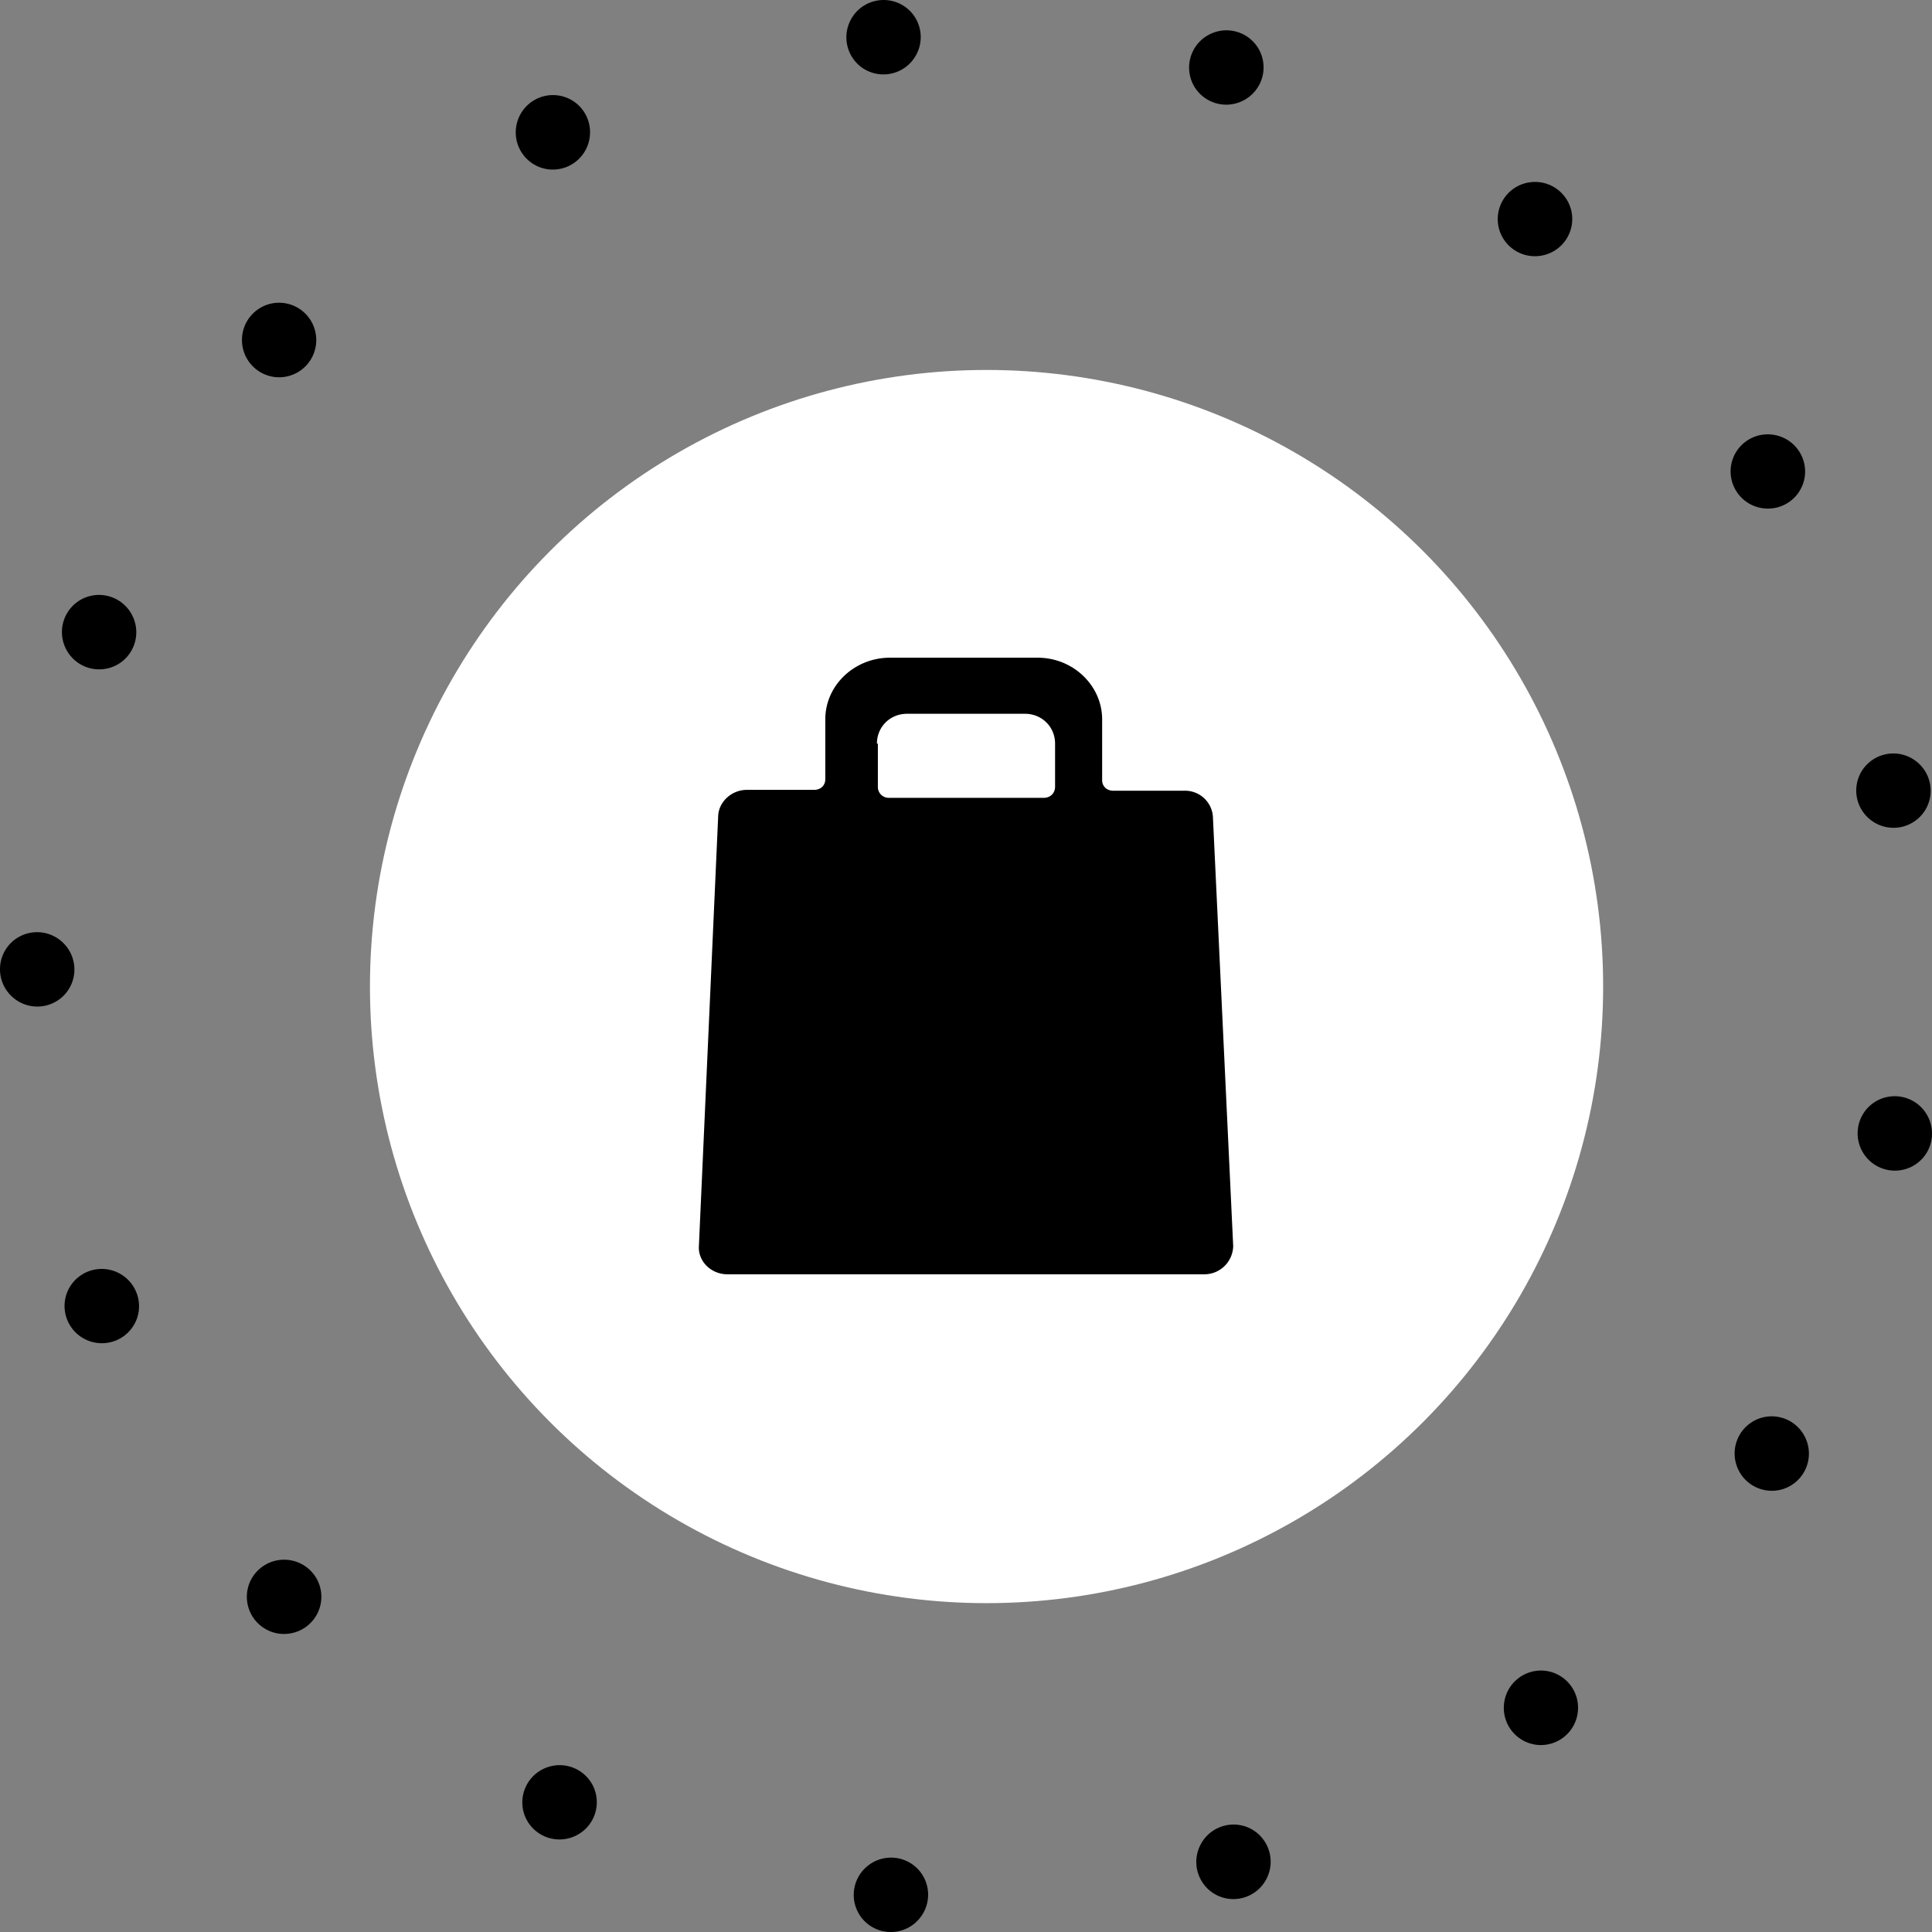 <svg xmlns="http://www.w3.org/2000/svg" width="47" height="47" viewBox="0 0 47 47">
    <rect x="0" y="0" width="47" height="47" fill="#808080" stroke="none"/>
    <g fill="none" fill-rule="evenodd">
        <path fill="#000" d="M6.912 39.75a.905.905 0 0 1-.907-.904c0-.499.406-.903.907-.903.5 0 .906.404.906.903a.905.905 0 0 1-.906.903zm-4.76-7.134a.905.905 0 0 1-.522-1.168.905.905 0 0 1 1.17-.518c.467.18.701.703.523 1.168a.905.905 0 0 1-1.17.518zM.301 24.253a.905.905 0 0 1-.07-1.278.905.905 0 0 1 1.278-.064.905.905 0 0 1 .07 1.278.905.905 0 0 1-1.278.064zm1.298-8.478a.905.905 0 0 1 .414-1.211.905.905 0 0 1 1.21.419c.22.45.034.992-.415 1.21a.905.905 0 0 1-1.209-.418zM5.89 8.35a.905.905 0 0 1 .82-.982.905.905 0 0 1 .98.825.905.905 0 0 1-.821.982.905.905 0 0 1-.979-.825zm6.692-5.38a.905.905 0 0 1 1.119-.622c.48.137.756.639.618 1.12a.905.905 0 0 1-1.118.623.905.905 0 0 1-.619-1.12zm8.19-2.608a.905.905 0 0 1 1.268-.18c.398.3.477.867.175 1.267a.905.905 0 0 1-1.267.18.905.905 0 0 1-.175-1.267zm8.583.514a.905.905 0 0 1 1.247.285.905.905 0 0 1-.29 1.247.905.905 0 0 1-1.248-.286.905.905 0 0 1 .29-1.246zm7.815 3.567a.905.905 0 0 1 1.062.713.905.905 0 0 1-.717 1.06.905.905 0 0 1-1.063-.714.905.905 0 0 1 .718-1.06zm6.01 6.14c.49.096.812.57.717 1.06a.905.905 0 0 1-1.062.713.905.905 0 0 1-.718-1.06.905.905 0 0 1 1.062-.713zm3.36 7.885a.905.905 0 0 1 .291 1.246.905.905 0 0 1-1.247.286.905.905 0 0 1-.29-1.247.905.905 0 0 1 1.247-.285zm.277 8.562c.301.4.223.967-.176 1.267a.905.905 0 0 1-1.267-.18.905.905 0 0 1 .176-1.268.905.905 0 0 1 1.267.18zm-2.847 8.082a.905.905 0 0 1-.618 1.12.905.905 0 0 1-1.118-.622.905.905 0 0 1 .618-1.12.905.905 0 0 1 1.118.622zm-5.584 6.513a.905.905 0 0 1-.978.824.905.905 0 0 1-.821-.982.905.905 0 0 1 .979-.824.905.905 0 0 1 .82.982zm-7.567 4.064a.905.905 0 0 1-1.21.419.905.905 0 0 1-.414-1.211.905.905 0 0 1 1.21-.42c.448.22.634.762.414 1.212zm-8.54 1.077A.905.905 0 0 1 21 46.702a.905.905 0 0 1 .07-1.278.905.905 0 0 1 1.278.065.905.905 0 0 1-.07 1.277zm-8.343-2.078a.905.905 0 0 1-1.17-.518.905.905 0 0 1 .523-1.168.905.905 0 0 1 1.17.518.905.905 0 0 1-.523 1.168z"/>
        <circle cx="24" cy="24" r="15" fill="#fff"/>
        <path fill="#000" d="M29.506 19.858a.679.679 0 0 0-.696-.622h-1.728c-.158 0-.27-.108-.27-.258V17.5c0-.814-.696-1.5-1.571-1.5h-3.593c-.853 0-1.571.664-1.571 1.5v1.457c0 .15-.113.258-.27.258h-1.639c-.36 0-.674.278-.696.621l-.47 10.479c-.023.364.291.685.696.685h11.606a.702.702 0 0 0 .696-.686l-.494-10.456zm-8.173-1.767c0-.41.321-.727.734-.727h2.866c.413 0 .734.318.734.727v1.045c0 .16-.115.273-.276.273h-3.76a.264.264 0 0 1-.275-.273V18.09h-.023z"/>
    </g>
</svg>
